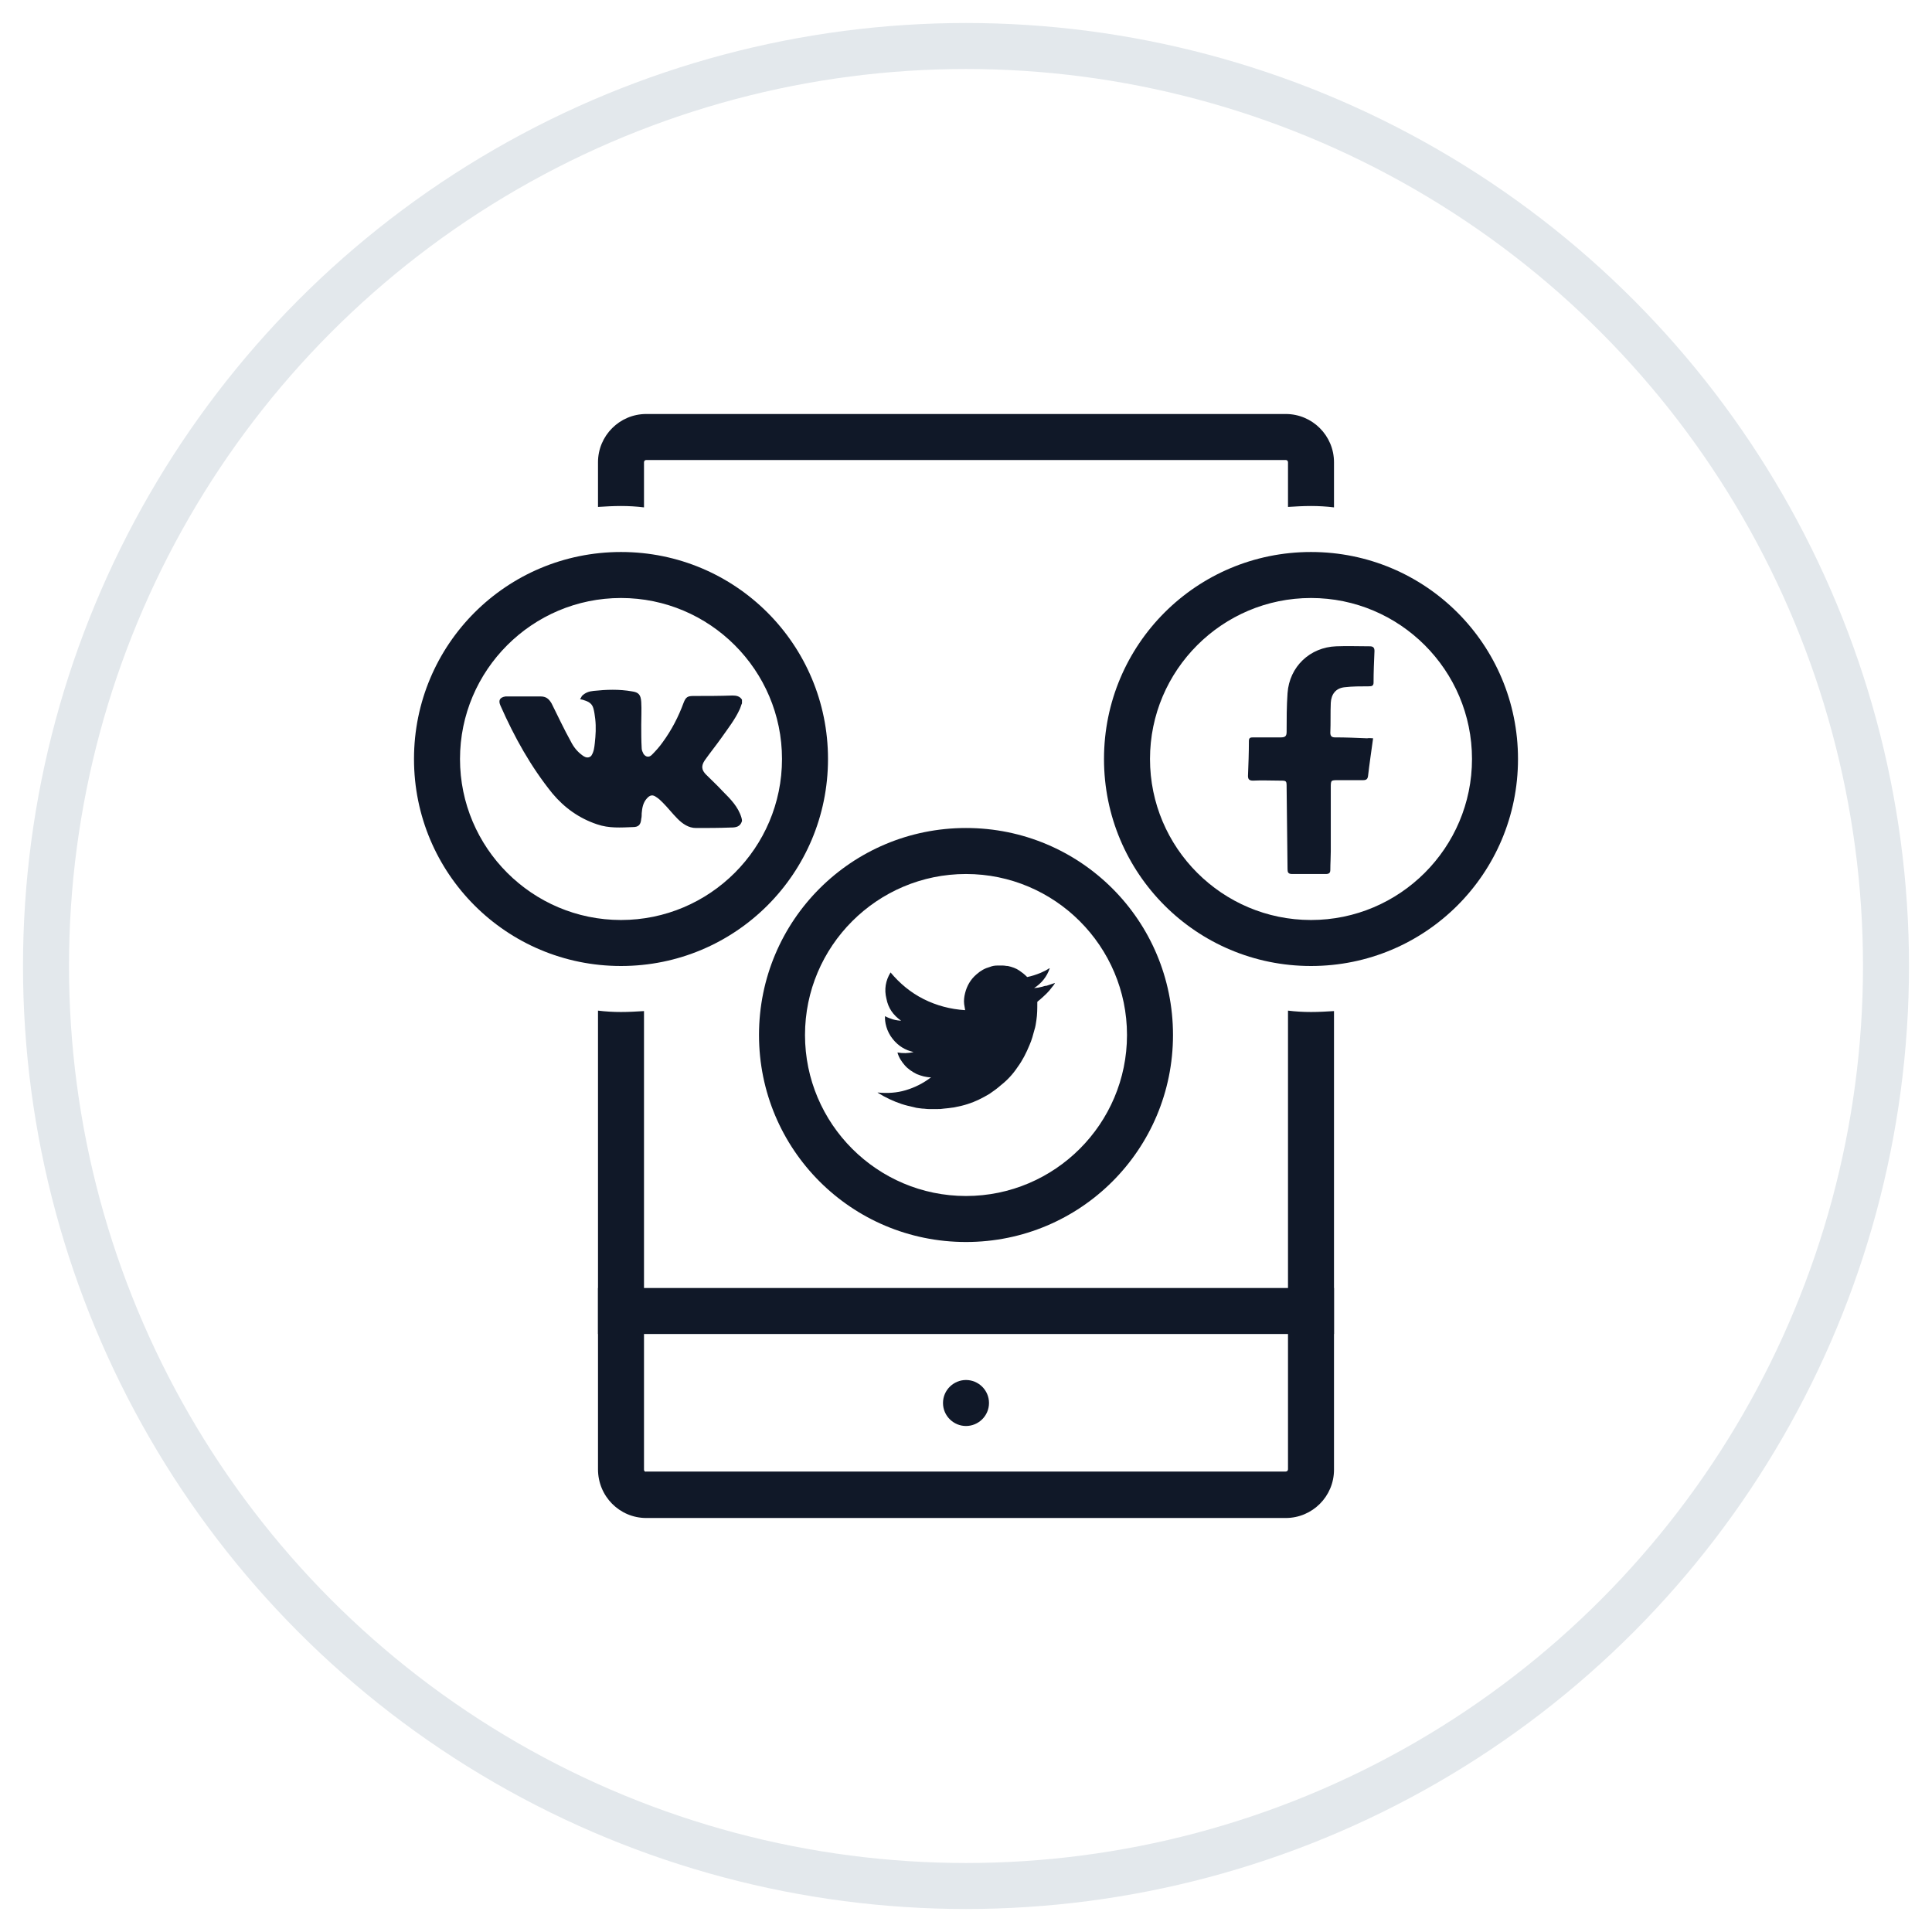 <?xml version="1.0" encoding="UTF-8"?>
<svg width="42px" height="42px" viewBox="0 0 42 42" version="1.1" xmlns="http://www.w3.org/2000/svg" xmlns:xlink="http://www.w3.org/1999/xlink">
    <!-- Generator: Sketch 57.1 (83088) - https://sketch.com -->
    <title>064-G40px</title>
    <desc>Created with Sketch.</desc>
    <g id="NEW_icons" stroke="none" stroke-width="1" fill="none" fill-rule="evenodd">
        <g id="icons_UD_new-Copy" transform="translate(-244, -8554)">
            <g id="064-G40px" transform="translate(245, 8555)">
                <circle id="Oval-Copy-439" stroke="#E3E8EC" cx="20" cy="20" r="20"></circle>
                <g id="064-B32px-Copy-4" transform="translate(4, 4)">
                    <path d="M16,26 C16.27,26 16.5,25.78 16.5,25.5 C16.5,25.22 16.27,25 16,25 C15.73,25 15.5,25.22 15.5,25.5 C15.5,25.78 15.73,26 16,26" id="Path" fill="#101828" fill-rule="nonzero"></path>
                    <rect id="Rectangle" fill="#101828" fill-rule="nonzero" x="8" y="23" width="16" height="1"></rect>
                    <path d="M23,16.97 L23,26.94 C23,26.97 22.98,26.99 22.95,26.99 L9.05,26.99 C9.02,27 9,26.98 9,26.95 L9,16.98 C8.84,16.99 8.67,17 8.5,17 C8.33,17 8.16,16.99 8,16.97 L8,26.94 C8,27.53 8.47,28 9.05,28 L22.95,28 C23.53,28 24,27.53 24,26.95 L24,16.98 C23.84,16.99 23.67,17 23.5,17 C23.33,17 23.16,16.99 23,16.97 Z" id="Path" fill="#101828" fill-rule="nonzero"></path>
                    <path d="M22.95,4 L9.05,4 C8.47,4 8,4.47 8,5.05 L8,6.02 C8.16,6.01 8.33,6 8.5,6 C8.67,6 8.84,6.01 9,6.03 L9,5.05 C9,5.02 9.02,5 9.05,5 L22.95,5 C22.98,5 23,5.02 23,5.05 L23,6.02 C23.16,6.01 23.33,6 23.5,6 C23.67,6 23.84,6.01 24,6.03 L24,5.05 C24,4.47 23.53,4 22.95,4 Z" id="Path" fill="#101828" fill-rule="nonzero"></path>
                    <path d="M8.5,8 C10.43,8 12,9.57 12,11.5 C12,13.43 10.43,15 8.5,15 C6.57,15 5,13.43 5,11.5 C5,9.57 6.57,8 8.5,8 L8.5,8 Z M8.5,7 C6.01,7 4,9.01 4,11.5 C4,13.99 6.01,16 8.5,16 C10.99,16 13,13.99 13,11.5 C13,9.01 10.99,7 8.5,7 L8.5,7 Z" id="Shape" fill="#101828" fill-rule="nonzero"></path>
                    <path d="M23.5,8 C25.43,8 27,9.57 27,11.5 C27,13.43 25.43,15 23.5,15 C21.57,15 20,13.43 20,11.5 C20,9.57 21.57,8 23.5,8 L23.5,8 Z M23.5,7 C21.01,7 19,9.01 19,11.5 C19,13.99 21.01,16 23.5,16 C25.99,16 28,13.99 28,11.5 C28,9.01 25.99,7 23.5,7 L23.5,7 Z" id="Shape" fill="#101828" fill-rule="nonzero"></path>
                    <path d="M15.38,19.11 C15.32,19.11 15.26,19.11 15.2,19.11 C15.2,19.11 15.19,19.11 15.19,19.11 C15.14,19.11 15.1,19.1 15.05,19.1 C14.99,19.09 14.93,19.09 14.87,19.07 C14.78,19.05 14.69,19.03 14.6,19 C14.42,18.94 14.25,18.86 14.09,18.76 C14.09,18.76 14.08,18.76 14.08,18.75 C14.29,18.77 14.49,18.76 14.69,18.7 C14.89,18.64 15.07,18.55 15.24,18.42 C15.13,18.42 15.03,18.39 14.93,18.35 C14.83,18.3 14.74,18.24 14.67,18.16 C14.6,18.08 14.54,17.99 14.51,17.88 C14.63,17.9 14.74,17.9 14.86,17.87 C14.68,17.83 14.53,17.74 14.41,17.59 C14.27,17.42 14.23,17.21 14.24,17.09 C14.29,17.12 14.35,17.14 14.41,17.16 C14.47,17.18 14.57,17.19 14.59,17.19 C14.42,17.07 14.31,16.92 14.27,16.71 C14.22,16.51 14.25,16.32 14.36,16.14 C14.56,16.38 14.8,16.58 15.08,16.72 C15.36,16.86 15.66,16.94 15.98,16.96 C15.98,16.96 15.98,16.95 15.98,16.95 C15.97,16.91 15.97,16.87 15.96,16.83 C15.95,16.75 15.96,16.67 15.98,16.59 C16.02,16.43 16.1,16.29 16.23,16.18 C16.32,16.1 16.41,16.05 16.52,16.02 C16.57,16 16.62,15.99 16.68,15.99 C16.69,15.99 16.7,15.99 16.71,15.99 C16.74,15.99 16.76,15.99 16.79,15.99 C16.79,15.99 16.8,15.99 16.8,15.99 C16.84,15.99 16.87,16 16.91,16 C17,16.02 17.09,16.05 17.16,16.1 C17.22,16.14 17.27,16.18 17.32,16.23 C17.32,16.23 17.33,16.24 17.33,16.24 C17.43,16.22 17.52,16.19 17.62,16.15 C17.69,16.12 17.75,16.09 17.81,16.05 C17.81,16.05 17.81,16.05 17.82,16.05 C17.76,16.23 17.64,16.38 17.48,16.48 C17.51,16.48 17.54,16.47 17.57,16.47 C17.6,16.46 17.63,16.46 17.66,16.45 C17.69,16.44 17.72,16.43 17.75,16.43 C17.78,16.42 17.81,16.41 17.84,16.4 C17.87,16.39 17.9,16.38 17.93,16.37 C17.93,16.37 17.93,16.38 17.93,16.38 C17.91,16.41 17.89,16.44 17.87,16.46 C17.8,16.56 17.71,16.64 17.62,16.72 C17.6,16.74 17.58,16.75 17.56,16.77 C17.56,16.77 17.55,16.78 17.55,16.78 C17.55,16.79 17.55,16.79 17.55,16.8 C17.55,16.93 17.55,17.05 17.53,17.18 C17.52,17.25 17.51,17.32 17.49,17.38 C17.46,17.49 17.43,17.61 17.38,17.72 C17.31,17.89 17.23,18.05 17.12,18.2 C17.02,18.35 16.9,18.48 16.76,18.59 C16.68,18.66 16.6,18.72 16.51,18.78 C16.36,18.87 16.2,18.95 16.04,19 C15.95,19.03 15.86,19.05 15.76,19.07 C15.72,19.08 15.67,19.08 15.62,19.09 C15.59,19.09 15.55,19.1 15.52,19.1 C15.46,19.11 15.43,19.11 15.38,19.11 C15.39,19.11 15.38,19.11 15.38,19.11 Z" id="Path" fill="#101828" fill-rule="nonzero"></path>
                    <path d="M24.85,11.05 C24.81,11.34 24.77,11.61 24.74,11.87 C24.73,11.94 24.7,11.96 24.63,11.96 C24.45,11.96 24.27,11.96 24.09,11.96 C23.93,11.96 23.93,11.96 23.93,12.13 C23.93,12.59 23.93,13.05 23.93,13.51 C23.93,13.64 23.92,13.77 23.92,13.91 C23.92,13.98 23.89,14 23.82,14 C23.58,14 23.34,14 23.09,14 C23,14 22.99,13.96 22.99,13.89 C22.98,13.3 22.98,12.71 22.97,12.12 C22.97,11.97 22.97,11.97 22.82,11.97 C22.63,11.97 22.43,11.96 22.24,11.97 C22.17,11.97 22.13,11.95 22.13,11.87 C22.14,11.62 22.15,11.36 22.15,11.11 C22.15,11.04 22.18,11.03 22.24,11.03 C22.44,11.03 22.65,11.03 22.85,11.03 C22.94,11.03 22.97,11 22.97,10.91 C22.97,10.63 22.97,10.35 22.99,10.07 C23.03,9.49 23.48,9.07 24.05,9.05 C24.29,9.04 24.53,9.05 24.78,9.05 C24.85,9.05 24.88,9.08 24.88,9.15 C24.87,9.38 24.86,9.61 24.86,9.84 C24.86,9.91 24.82,9.92 24.76,9.92 C24.58,9.92 24.4,9.92 24.23,9.94 C24.04,9.96 23.94,10.09 23.93,10.28 C23.92,10.5 23.93,10.71 23.92,10.93 C23.92,11.01 23.96,11.03 24.02,11.03 C24.25,11.03 24.49,11.04 24.72,11.05 C24.77,11.04 24.8,11.05 24.85,11.05 Z" id="Path" fill="#101828" fill-rule="nonzero"></path>
                    <path d="M11.13,12.85 C11.09,12.98 10.99,12.99 10.88,12.99 C10.63,13 10.38,13 10.13,13 C9.97,13 9.84,12.91 9.73,12.8 C9.62,12.69 9.52,12.56 9.41,12.45 C9.37,12.41 9.32,12.36 9.27,12.33 C9.19,12.27 9.13,12.28 9.06,12.36 C8.98,12.45 8.96,12.56 8.95,12.68 C8.95,12.72 8.95,12.76 8.94,12.8 C8.93,12.93 8.88,12.98 8.76,12.98 C8.5,12.99 8.24,13.01 7.98,12.92 C7.59,12.79 7.27,12.56 7.01,12.25 C6.54,11.67 6.18,11.02 5.88,10.34 C5.83,10.23 5.86,10.16 5.99,10.14 C6.02,10.14 6.04,10.14 6.07,10.14 C6.3,10.14 6.52,10.14 6.75,10.14 C6.87,10.14 6.93,10.19 6.99,10.29 C7.13,10.57 7.26,10.85 7.41,11.12 C7.47,11.24 7.55,11.34 7.66,11.42 C7.7,11.45 7.75,11.48 7.81,11.46 C7.83,11.45 7.85,11.44 7.86,11.42 C7.91,11.34 7.92,11.25 7.93,11.16 C7.95,10.98 7.96,10.81 7.94,10.63 C7.93,10.55 7.92,10.47 7.9,10.4 C7.87,10.29 7.79,10.25 7.69,10.22 C7.67,10.21 7.65,10.21 7.61,10.2 C7.63,10.17 7.64,10.15 7.65,10.13 C7.72,10.06 7.8,10.03 7.9,10.02 C8.18,9.99 8.46,9.98 8.74,10.03 C8.88,10.05 8.93,10.1 8.94,10.26 C8.95,10.43 8.94,10.6 8.94,10.76 C8.94,10.93 8.94,11.1 8.95,11.27 C8.95,11.31 8.97,11.35 8.99,11.39 C9.04,11.46 9.11,11.47 9.17,11.41 C9.26,11.32 9.34,11.23 9.41,11.13 C9.6,10.87 9.75,10.58 9.86,10.28 C9.91,10.15 9.95,10.13 10.08,10.13 C10.36,10.13 10.64,10.13 10.92,10.12 C11,10.12 11.08,10.13 11.13,10.21 C11.13,10.24 11.13,10.26 11.13,10.29 C11.11,10.33 11.1,10.38 11.08,10.42 C10.98,10.64 10.83,10.83 10.69,11.03 C10.57,11.2 10.44,11.36 10.32,11.53 C10.24,11.65 10.25,11.74 10.35,11.84 C10.47,11.96 10.6,12.08 10.71,12.2 C10.88,12.37 11.05,12.54 11.12,12.78 C11.13,12.82 11.13,12.83 11.13,12.85 Z" id="Path" fill="#101828" fill-rule="nonzero"></path>
                    <path d="M16,14 C17.93,14 19.5,15.57 19.5,17.5 C19.5,19.43 17.93,21 16,21 C14.07,21 12.5,19.43 12.5,17.5 C12.5,15.57 14.07,14 16,14 L16,14 Z M16,13 C13.51,13 11.5,15.01 11.5,17.5 C11.5,19.99 13.51,22 16,22 C18.49,22 20.5,19.99 20.5,17.5 C20.5,15.01 18.49,13 16,13 L16,13 Z" id="Shape" fill="#101828" fill-rule="nonzero"></path>
                    <rect id="Rectangle" x="0" y="0" width="32" height="32"></rect>
                </g>
            </g>
        </g>
    </g>
</svg>